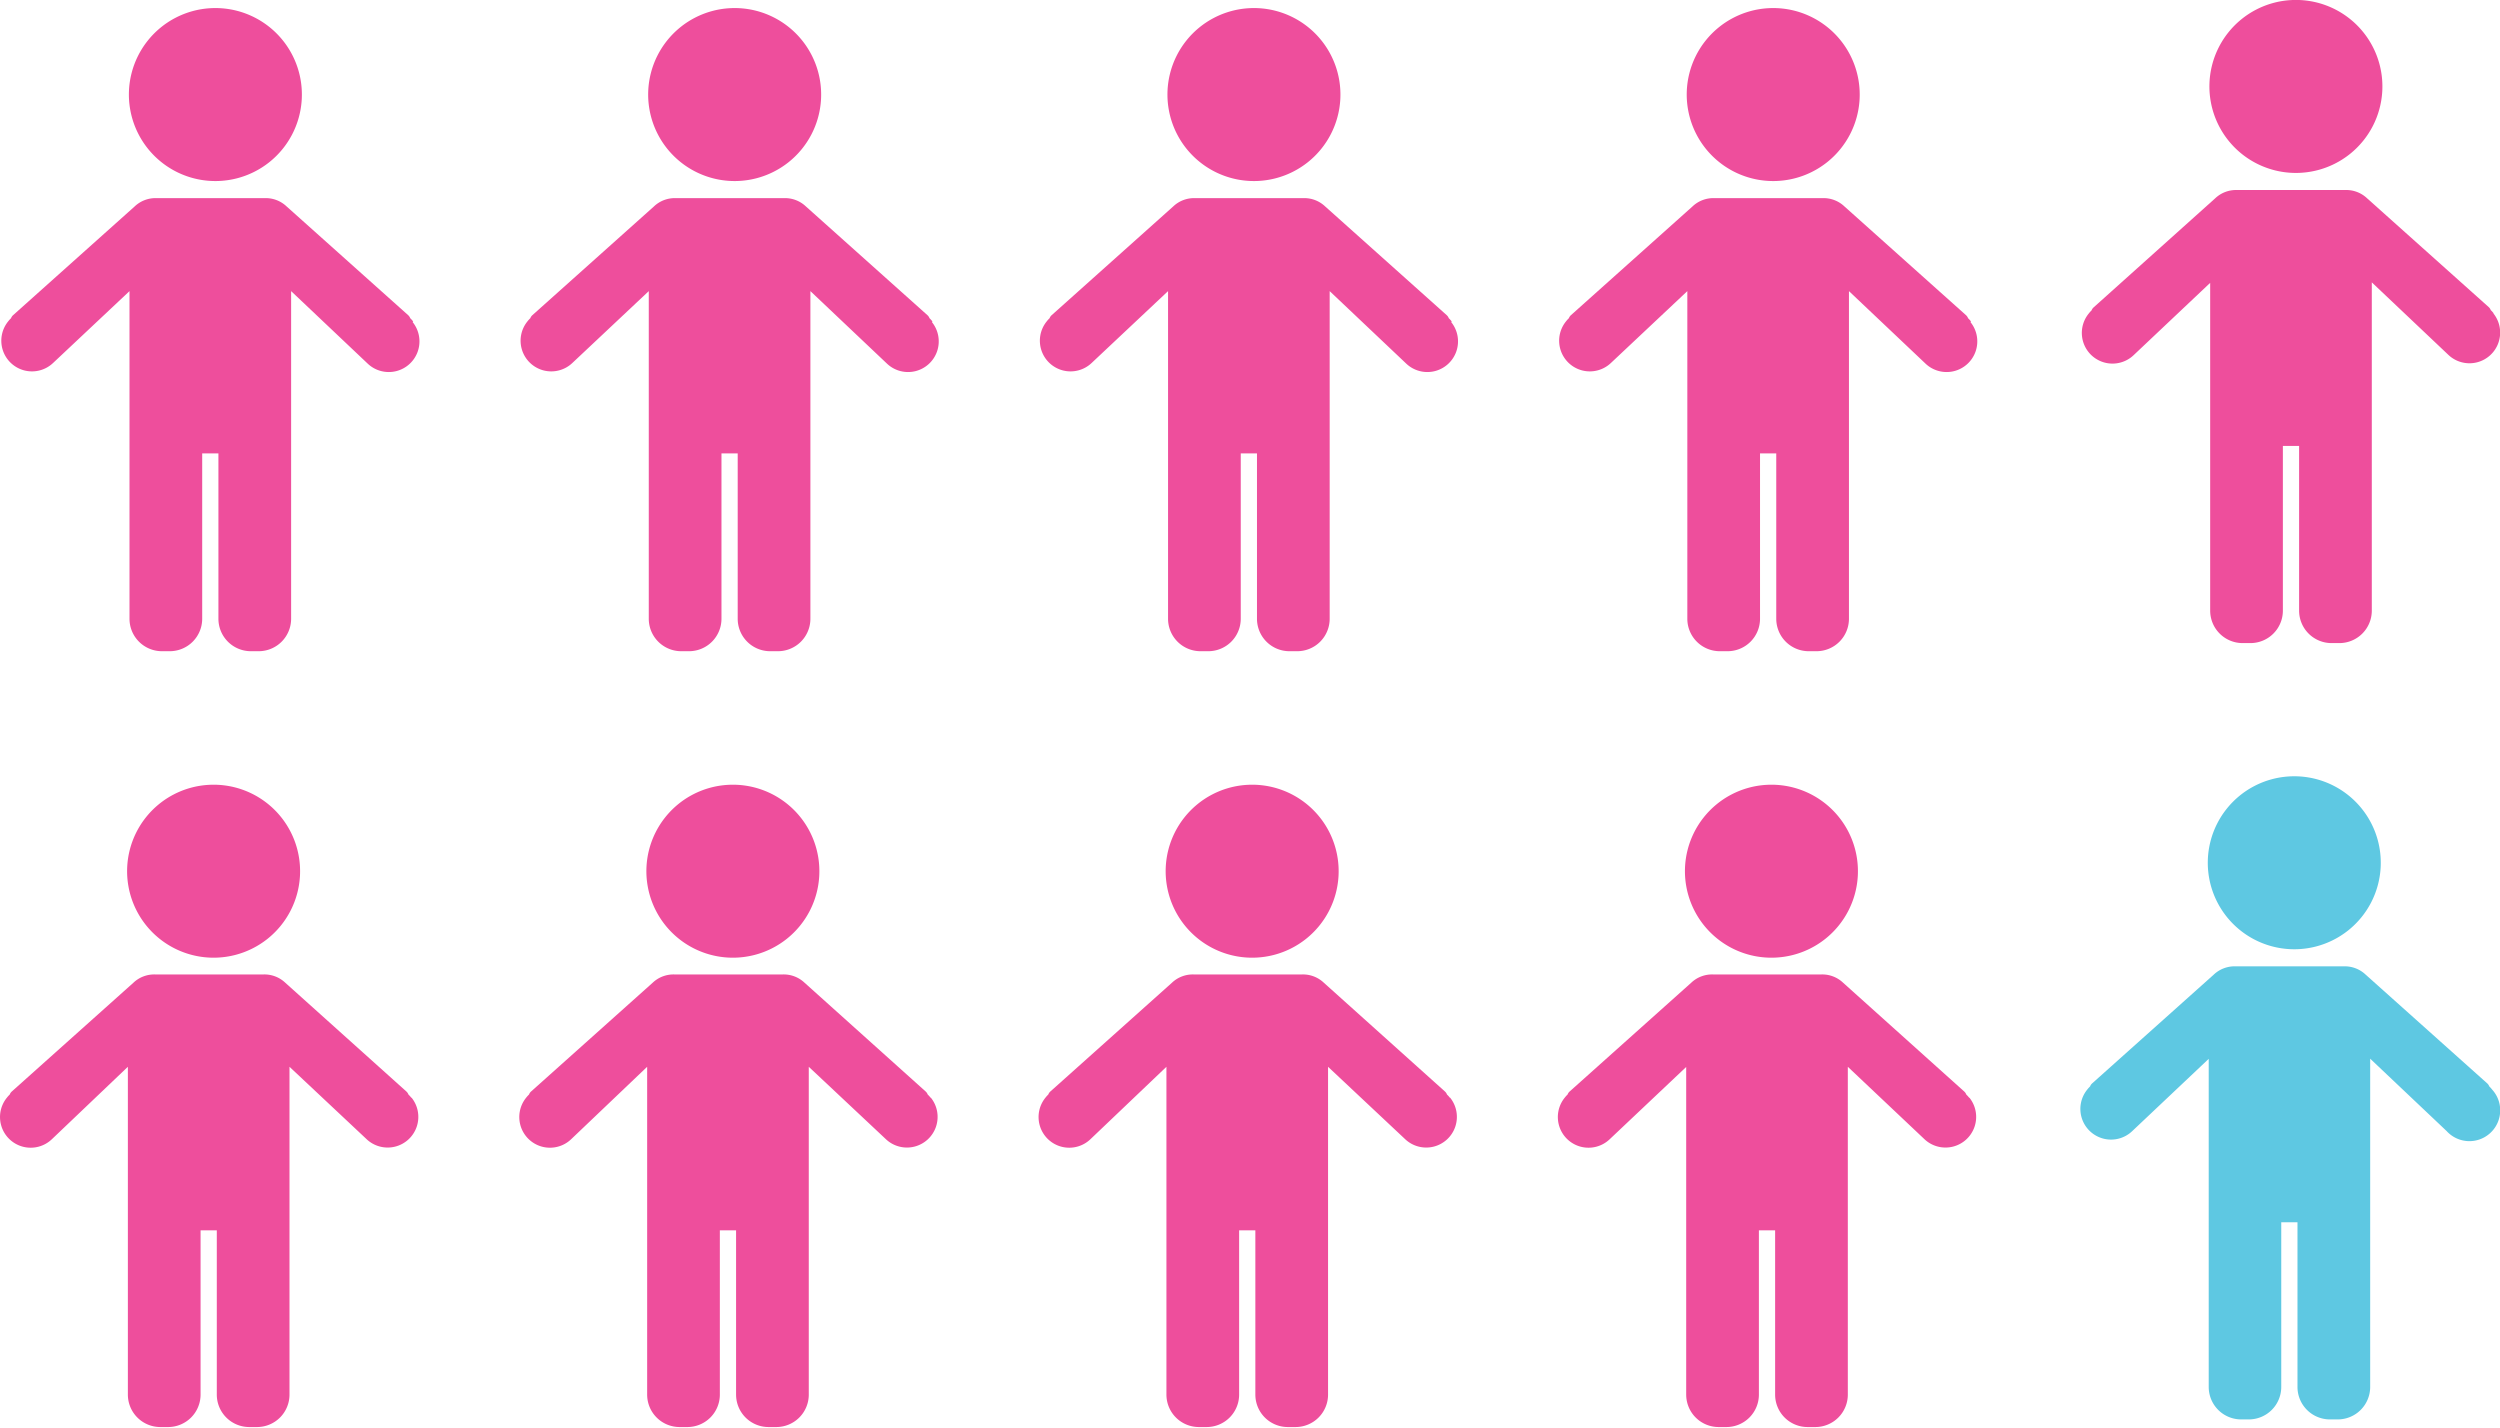 <svg id="Layer_1" data-name="Layer 1" xmlns="http://www.w3.org/2000/svg" viewBox="0 0 154.06 87.99"><defs><style>.cls-1{fill:#ee4e9c;}.cls-2{fill:#5ec8e2;}</style></defs><title>ninety</title><path class="cls-1" d="M22.79,19.14a5.33,5.33,0,1,0-4.35-4.35A5.33,5.33,0,0,0,22.79,19.14Z" transform="translate(-10.42 -8.06)"/><path class="cls-1" d="M35.88,27.87a1.66,1.66,0,0,0-.18-.2.48.48,0,0,0-.13-.19l-7.49-6.7a1.87,1.87,0,0,0-1.36-.51H20.08a1.87,1.87,0,0,0-1.36.51l-7.49,6.7a.48.48,0,0,0-.13.19,1.66,1.66,0,0,0-.18.2,1.89,1.89,0,0,0,2.78,2.55L18.4,26V46.19a2,2,0,0,0,2,2h.48a2,2,0,0,0,2-2V36h1V46.19a2,2,0,0,0,2,2h.48a2,2,0,0,0,2-2V26l4.71,4.46a1.89,1.89,0,0,0,2.78-2.55Z" transform="translate(-10.42 -8.06)"/><path class="cls-1" d="M54.79,19.14a5.33,5.33,0,1,0-4.35-4.35A5.33,5.33,0,0,0,54.79,19.14Z" transform="translate(-10.42 -8.06)"/><path class="cls-1" d="M67.88,27.87a1.66,1.66,0,0,0-.18-.2.48.48,0,0,0-.13-.19l-7.49-6.7a1.87,1.87,0,0,0-1.36-.51H52.08a1.87,1.87,0,0,0-1.36.51l-7.49,6.7a.48.48,0,0,0-.13.19,1.66,1.66,0,0,0-.18.2,1.89,1.89,0,0,0,2.78,2.55L50.4,26V46.19a2,2,0,0,0,2,2h.48a2,2,0,0,0,2-2V36h1V46.19a2,2,0,0,0,2,2h.48a2,2,0,0,0,2-2V26l4.71,4.46a1.89,1.89,0,0,0,2.78-2.55Z" transform="translate(-10.42 -8.06)"/><path class="cls-1" d="M86.79,19.14a5.33,5.33,0,1,0-4.35-4.35A5.33,5.33,0,0,0,86.79,19.14Z" transform="translate(-10.42 -8.06)"/><path class="cls-1" d="M99.88,27.87a1.66,1.66,0,0,0-.18-.2.48.48,0,0,0-.13-.19l-7.49-6.7a1.87,1.87,0,0,0-1.36-.51H84.08a1.87,1.87,0,0,0-1.36.51l-7.49,6.7a.48.48,0,0,0-.13.19,1.66,1.66,0,0,0-.18.2,1.89,1.89,0,0,0,2.78,2.55L82.4,26V46.19a2,2,0,0,0,2,2h.48a2,2,0,0,0,2-2V36h1V46.19a2,2,0,0,0,2,2h.48a2,2,0,0,0,2-2V26l4.71,4.46a1.89,1.89,0,0,0,2.78-2.55Z" transform="translate(-10.42 -8.06)"/><path class="cls-1" d="M118.79,19.14a5.33,5.33,0,1,0-4.35-4.35A5.33,5.33,0,0,0,118.79,19.14Z" transform="translate(-10.42 -8.06)"/><path class="cls-1" d="M131.88,27.87a1.66,1.66,0,0,0-.18-.2.48.48,0,0,0-.13-.19l-7.49-6.7a1.87,1.87,0,0,0-1.36-.51h-6.64a1.87,1.87,0,0,0-1.36.51l-7.49,6.7a.48.48,0,0,0-.13.19,1.66,1.66,0,0,0-.18.2,1.89,1.89,0,0,0,2.78,2.55L114.4,26V46.19a2,2,0,0,0,2,2h.48a2,2,0,0,0,2-2V36h1V46.19a2,2,0,0,0,2,2h.48a2,2,0,0,0,2-2V26l4.71,4.46a1.89,1.89,0,0,0,2.78-2.55Z" transform="translate(-10.42 -8.06)"/><path class="cls-1" d="M151,18.64a5.33,5.33,0,1,0-4.35-4.35A5.33,5.33,0,0,0,151,18.64Z" transform="translate(-10.42 -8.06)"/><path class="cls-1" d="M164.09,27.37a1.66,1.66,0,0,0-.18-.2.48.48,0,0,0-.13-.19l-7.49-6.7a1.87,1.87,0,0,0-1.36-.51h-6.64a1.87,1.87,0,0,0-1.36.51L139.44,27a.48.48,0,0,0-.13.19,1.66,1.66,0,0,0-.18.2,1.89,1.89,0,0,0,2.78,2.55l4.71-4.45V45.69a2,2,0,0,0,2,2h.48a2,2,0,0,0,2-2V35.54h1V45.69a2,2,0,0,0,2,2h.48a2,2,0,0,0,2-2V25.46l4.71,4.46a1.89,1.89,0,0,0,2.78-2.55Z" transform="translate(-10.42 -8.06)"/><path class="cls-1" d="M22.68,67a5.33,5.33,0,1,0-4.35-4.35A5.33,5.33,0,0,0,22.68,67Z" transform="translate(-10.42 -8.06)"/><path class="cls-1" d="M35.77,75.71a1.66,1.66,0,0,0-.18-.2.48.48,0,0,0-.13-.19L28,68.62a1.87,1.87,0,0,0-1.36-.51H20a1.87,1.87,0,0,0-1.36.51l-7.49,6.7a.48.48,0,0,0-.13.19,1.66,1.66,0,0,0-.18.2,1.89,1.89,0,0,0,2.78,2.55L18.3,73.8V94a2,2,0,0,0,2,2h.48a2,2,0,0,0,2-2V83.88h1V94a2,2,0,0,0,2,2h.48a2,2,0,0,0,2-2V73.8L33,78.25a1.89,1.89,0,0,0,2.78-2.55Z" transform="translate(-10.42 -8.06)"/><path class="cls-1" d="M54.68,67a5.33,5.33,0,1,0-4.35-4.35A5.33,5.33,0,0,0,54.68,67Z" transform="translate(-10.42 -8.06)"/><path class="cls-1" d="M67.77,75.71a1.66,1.66,0,0,0-.18-.2.48.48,0,0,0-.13-.19L60,68.62a1.87,1.87,0,0,0-1.36-.51H52a1.87,1.87,0,0,0-1.36.51l-7.49,6.7a.48.48,0,0,0-.13.19,1.66,1.66,0,0,0-.18.2,1.89,1.89,0,0,0,2.78,2.55L50.3,73.8V94a2,2,0,0,0,2,2h.48a2,2,0,0,0,2-2V83.88h1V94a2,2,0,0,0,2,2h.48a2,2,0,0,0,2-2V73.8L65,78.25a1.89,1.89,0,0,0,2.78-2.55Z" transform="translate(-10.42 -8.06)"/><path class="cls-1" d="M86.68,67a5.33,5.33,0,1,0-4.35-4.35A5.33,5.33,0,0,0,86.68,67Z" transform="translate(-10.42 -8.06)"/><path class="cls-1" d="M99.77,75.71a1.66,1.66,0,0,0-.18-.2.48.48,0,0,0-.13-.19L92,68.62a1.87,1.87,0,0,0-1.36-.51H84a1.87,1.87,0,0,0-1.36.51l-7.49,6.7a.48.48,0,0,0-.13.19,1.66,1.66,0,0,0-.18.2,1.89,1.89,0,0,0,2.78,2.55L82.3,73.8V94a2,2,0,0,0,2,2h.48a2,2,0,0,0,2-2V83.88h1V94a2,2,0,0,0,2,2h.48a2,2,0,0,0,2-2V73.8L97,78.25a1.89,1.89,0,0,0,2.78-2.55Z" transform="translate(-10.42 -8.06)"/><path class="cls-1" d="M118.68,67a5.33,5.33,0,1,0-4.35-4.35A5.33,5.33,0,0,0,118.68,67Z" transform="translate(-10.42 -8.06)"/><path class="cls-1" d="M131.77,75.71a1.66,1.66,0,0,0-.18-.2.48.48,0,0,0-.13-.19L124,68.62a1.87,1.87,0,0,0-1.36-.51H116a1.87,1.87,0,0,0-1.36.51l-7.49,6.7a.48.48,0,0,0-.13.19,1.66,1.66,0,0,0-.18.2,1.89,1.89,0,0,0,2.78,2.55l4.71-4.45V94a2,2,0,0,0,2,2h.48a2,2,0,0,0,2-2V83.88h1V94a2,2,0,0,0,2,2h.48a2,2,0,0,0,2-2V73.8L129,78.25a1.89,1.89,0,0,0,2.78-2.55Z" transform="translate(-10.42 -8.06)"/><path class="cls-2" d="M150.9,66.48a5.33,5.33,0,1,0-4.35-4.35A5.33,5.33,0,0,0,150.9,66.48Z" transform="translate(-10.42 -8.06)"/><path class="cls-2" d="M164,75.21a1.66,1.66,0,0,0-.18-.2.48.48,0,0,0-.13-.19l-7.49-6.7a1.87,1.87,0,0,0-1.36-.51h-6.64a1.87,1.87,0,0,0-1.36.51l-7.49,6.7a.48.48,0,0,0-.13.19,1.66,1.66,0,0,0-.18.2,1.89,1.89,0,0,0,2.78,2.55l4.71-4.45V93.53a2,2,0,0,0,2,2H149a2,2,0,0,0,2-2V83.38h1V93.53a2,2,0,0,0,2,2h.48a2,2,0,0,0,2-2V73.3l4.71,4.46A1.89,1.89,0,0,0,164,75.21Z" transform="translate(-10.42 -8.06)"/></svg>